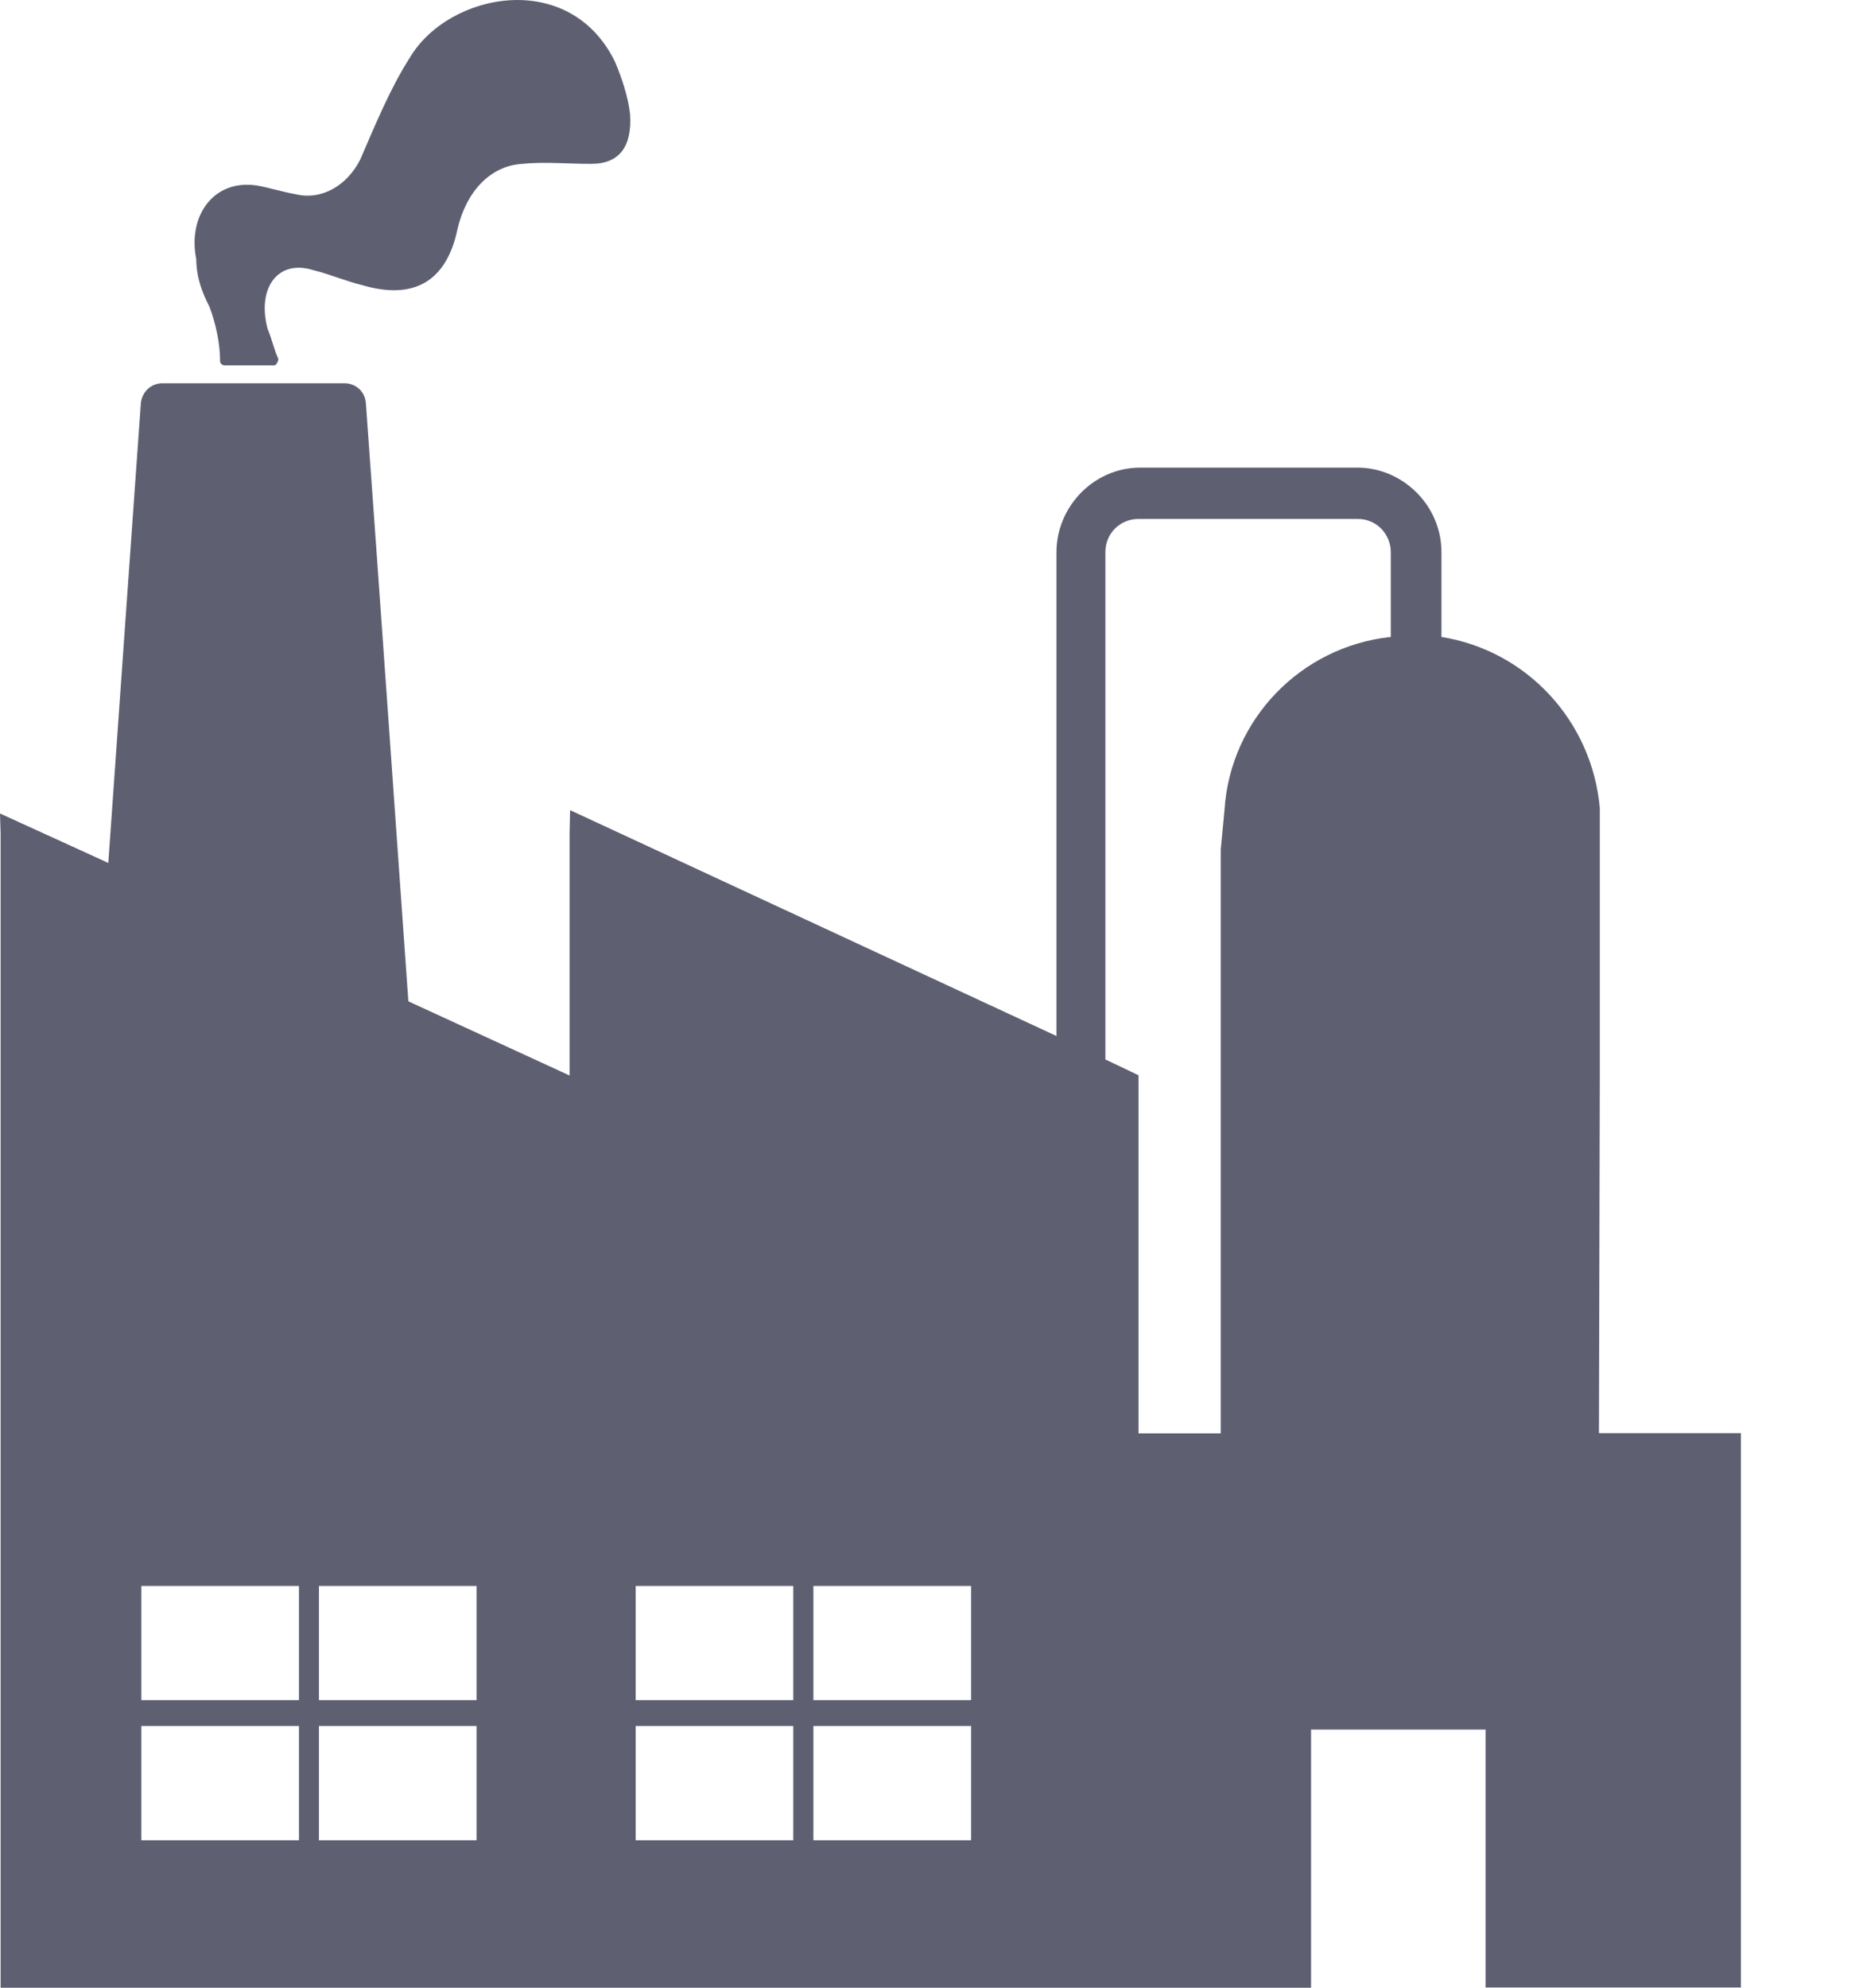 <svg width="15" height="16" viewBox="0 0 15 16" fill="none" xmlns="http://www.w3.org/2000/svg">
<path d="M12.874 11.536L12.881 8.624V6.837V6.504C12.819 5.808 12.298 5.238 11.606 5.127V4.445C11.606 4.065 11.291 3.764 10.929 3.764H9.181C8.803 3.764 8.506 4.082 8.506 4.445V8.339L4.59 6.521L4.586 6.71V8.657L3.288 8.06C3.174 6.455 3.062 4.851 2.946 3.246C2.94 3.153 2.865 3.085 2.773 3.085H1.307C1.218 3.085 1.143 3.153 1.134 3.246C1.056 4.345 0.958 5.72 0.872 6.946L0 6.548L0.005 6.71V7.85V8.657V16H0.551H1.815H3.673H5.405H7.263H8.819H9.199H10.556V13.922H11.961V15.998H14.017V11.536H12.874ZM2.407 14.813H1.138V13.893H2.407V14.813ZM2.407 13.685H1.138V12.766H2.407V13.685ZM3.837 14.813H2.568V13.893H3.837V14.813ZM3.837 13.685H2.568V12.766H3.837V13.685ZM6.387 14.813H5.118V13.893H6.387V14.813ZM6.387 13.685H5.118V12.766H6.387V13.685ZM7.817 14.813H6.549V13.893H7.819V14.813H7.817ZM7.817 13.685H6.549V12.766H7.819V13.685H7.817ZM11.196 5.127C10.472 5.206 9.905 5.792 9.859 6.52L9.829 6.837V11.538H9.167V8.655L8.9 8.528V4.445C8.9 4.288 9.024 4.177 9.167 4.177H10.931C11.088 4.177 11.198 4.304 11.198 4.445V5.127H11.196Z" fill="#5E6072"/>
<path d="M1.687 2.47C1.739 2.61 1.772 2.767 1.772 2.907C1.772 2.925 1.79 2.941 1.808 2.941H2.208C2.225 2.941 2.241 2.907 2.241 2.889C2.208 2.819 2.19 2.732 2.154 2.645C2.067 2.314 2.241 2.086 2.52 2.174C2.659 2.208 2.78 2.262 2.919 2.296C3.336 2.418 3.597 2.262 3.684 1.842C3.754 1.545 3.944 1.335 4.205 1.319C4.379 1.301 4.57 1.319 4.761 1.319C4.987 1.319 5.091 1.179 5.073 0.917C5.057 0.777 5.004 0.62 4.952 0.498C4.586 -0.253 3.614 -0.062 3.301 0.462C3.144 0.707 3.022 1.003 2.901 1.283C2.796 1.493 2.589 1.615 2.379 1.563C2.275 1.545 2.17 1.511 2.067 1.493C1.719 1.441 1.51 1.738 1.58 2.086C1.582 2.244 1.633 2.366 1.687 2.47Z" fill="#5E6072"/>
</svg>
